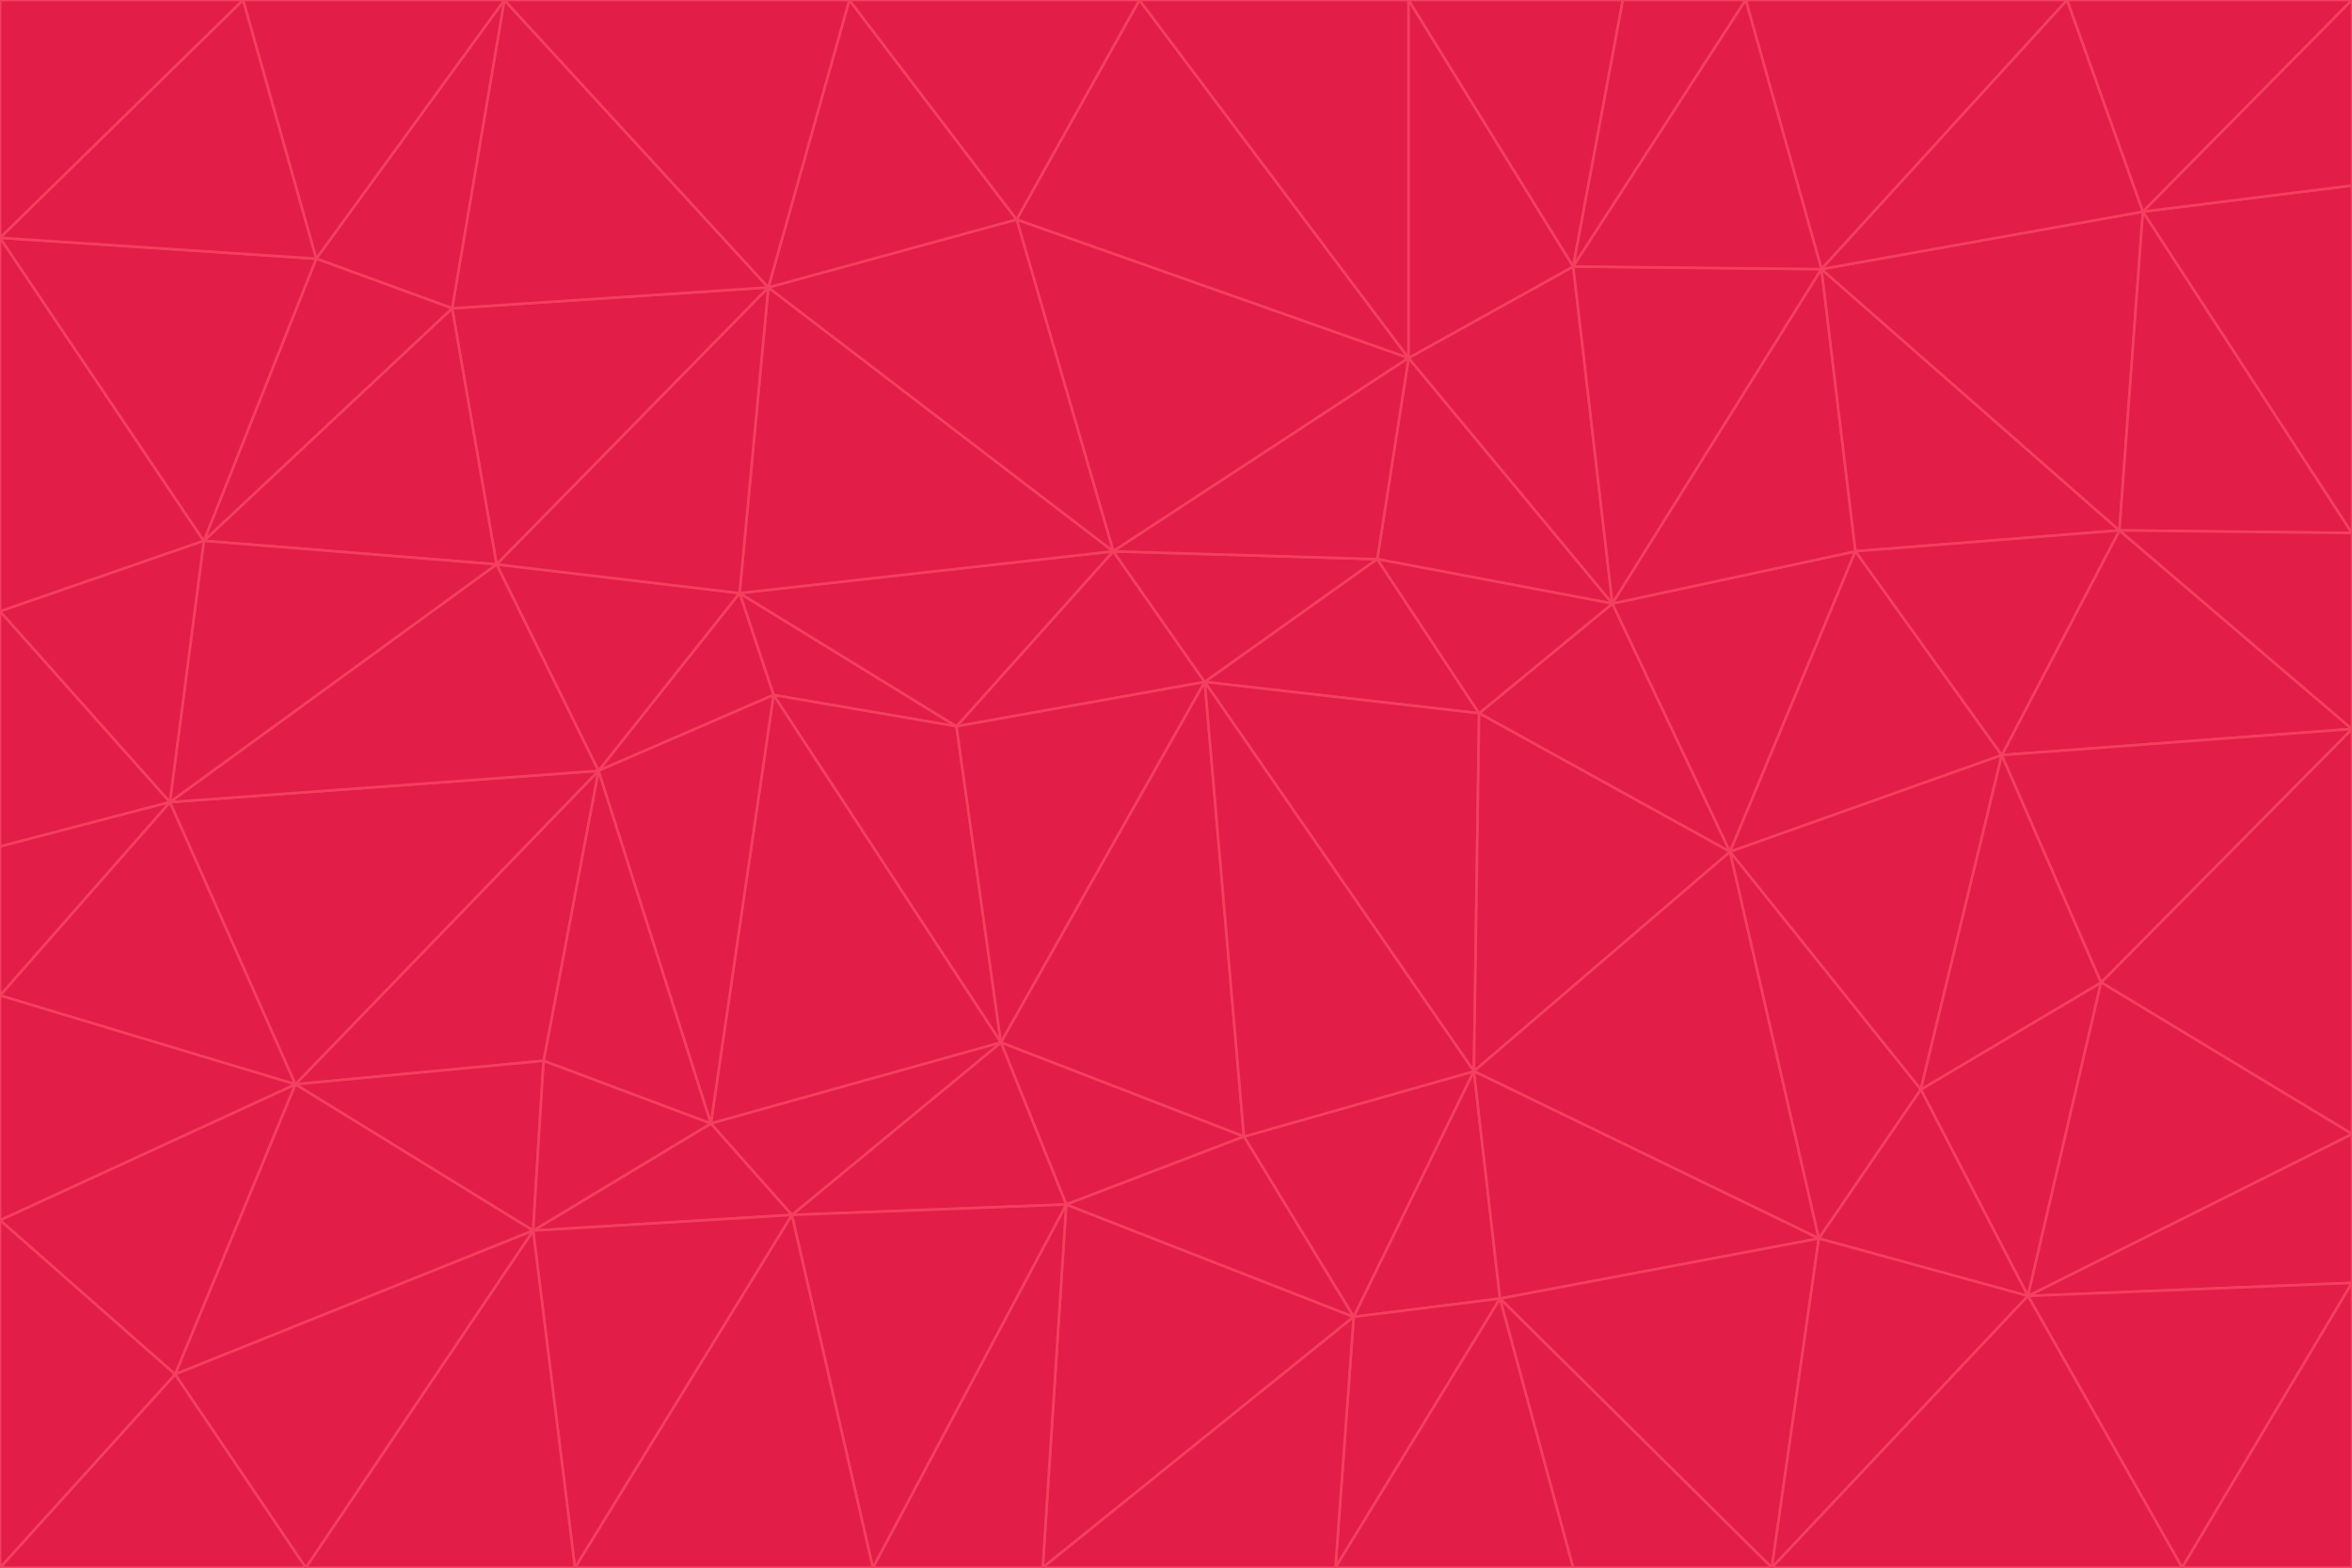 <svg id="visual" viewBox="0 0 900 600" width="900" height="600" xmlns="http://www.w3.org/2000/svg" xmlns:xlink="http://www.w3.org/1999/xlink" version="1.1"><g stroke-width="1" stroke-linejoin="bevel"><path d="M461 261L426 211L366 278Z" fill="#e11d48" stroke="#f43f5e"></path><path d="M283 227L296 266L366 278Z" fill="#e11d48" stroke="#f43f5e"></path><path d="M461 261L527 214L426 211Z" fill="#e11d48" stroke="#f43f5e"></path><path d="M426 211L283 227L366 278Z" fill="#e11d48" stroke="#f43f5e"></path><path d="M296 266L383 399L366 278Z" fill="#e11d48" stroke="#f43f5e"></path><path d="M366 278L383 399L461 261Z" fill="#e11d48" stroke="#f43f5e"></path><path d="M461 261L566 273L527 214Z" fill="#e11d48" stroke="#f43f5e"></path><path d="M564 410L566 273L461 261Z" fill="#e11d48" stroke="#f43f5e"></path><path d="M539 137L389 84L426 211Z" fill="#e11d48" stroke="#f43f5e"></path><path d="M426 211L294 110L283 227Z" fill="#e11d48" stroke="#f43f5e"></path><path d="M617 231L539 137L527 214Z" fill="#e11d48" stroke="#f43f5e"></path><path d="M527 214L539 137L426 211Z" fill="#e11d48" stroke="#f43f5e"></path><path d="M283 227L229 295L296 266Z" fill="#e11d48" stroke="#f43f5e"></path><path d="M296 266L272 430L383 399Z" fill="#e11d48" stroke="#f43f5e"></path><path d="M190 216L229 295L283 227Z" fill="#e11d48" stroke="#f43f5e"></path><path d="M383 399L476 435L461 261Z" fill="#e11d48" stroke="#f43f5e"></path><path d="M389 84L294 110L426 211Z" fill="#e11d48" stroke="#f43f5e"></path><path d="M383 399L408 461L476 435Z" fill="#e11d48" stroke="#f43f5e"></path><path d="M303 465L408 461L383 399Z" fill="#e11d48" stroke="#f43f5e"></path><path d="M662 326L617 231L566 273Z" fill="#e11d48" stroke="#f43f5e"></path><path d="M566 273L617 231L527 214Z" fill="#e11d48" stroke="#f43f5e"></path><path d="M518 504L564 410L476 435Z" fill="#e11d48" stroke="#f43f5e"></path><path d="M476 435L564 410L461 261Z" fill="#e11d48" stroke="#f43f5e"></path><path d="M229 295L272 430L296 266Z" fill="#e11d48" stroke="#f43f5e"></path><path d="M294 110L190 216L283 227Z" fill="#e11d48" stroke="#f43f5e"></path><path d="M229 295L208 406L272 430Z" fill="#e11d48" stroke="#f43f5e"></path><path d="M272 430L303 465L383 399Z" fill="#e11d48" stroke="#f43f5e"></path><path d="M617 231L602 102L539 137Z" fill="#e11d48" stroke="#f43f5e"></path><path d="M539 137L436 0L389 84Z" fill="#e11d48" stroke="#f43f5e"></path><path d="M113 415L208 406L229 295Z" fill="#e11d48" stroke="#f43f5e"></path><path d="M272 430L204 471L303 465Z" fill="#e11d48" stroke="#f43f5e"></path><path d="M564 410L662 326L566 273Z" fill="#e11d48" stroke="#f43f5e"></path><path d="M617 231L697 103L602 102Z" fill="#e11d48" stroke="#f43f5e"></path><path d="M539 0L436 0L539 137Z" fill="#e11d48" stroke="#f43f5e"></path><path d="M389 84L325 0L294 110Z" fill="#e11d48" stroke="#f43f5e"></path><path d="M399 600L518 504L408 461Z" fill="#e11d48" stroke="#f43f5e"></path><path d="M408 461L518 504L476 435Z" fill="#e11d48" stroke="#f43f5e"></path><path d="M564 410L696 474L662 326Z" fill="#e11d48" stroke="#f43f5e"></path><path d="M436 0L325 0L389 84Z" fill="#e11d48" stroke="#f43f5e"></path><path d="M294 110L173 118L190 216Z" fill="#e11d48" stroke="#f43f5e"></path><path d="M193 0L173 118L294 110Z" fill="#e11d48" stroke="#f43f5e"></path><path d="M113 415L204 471L208 406Z" fill="#e11d48" stroke="#f43f5e"></path><path d="M602 102L539 0L539 137Z" fill="#e11d48" stroke="#f43f5e"></path><path d="M518 504L574 497L564 410Z" fill="#e11d48" stroke="#f43f5e"></path><path d="M208 406L204 471L272 430Z" fill="#e11d48" stroke="#f43f5e"></path><path d="M334 600L399 600L408 461Z" fill="#e11d48" stroke="#f43f5e"></path><path d="M113 415L229 295L65 307Z" fill="#e11d48" stroke="#f43f5e"></path><path d="M662 326L710 211L617 231Z" fill="#e11d48" stroke="#f43f5e"></path><path d="M602 102L621 0L539 0Z" fill="#e11d48" stroke="#f43f5e"></path><path d="M710 211L697 103L617 231Z" fill="#e11d48" stroke="#f43f5e"></path><path d="M193 0L121 99L173 118Z" fill="#e11d48" stroke="#f43f5e"></path><path d="M173 118L78 207L190 216Z" fill="#e11d48" stroke="#f43f5e"></path><path d="M668 0L621 0L602 102Z" fill="#e11d48" stroke="#f43f5e"></path><path d="M65 307L229 295L190 216Z" fill="#e11d48" stroke="#f43f5e"></path><path d="M121 99L78 207L173 118Z" fill="#e11d48" stroke="#f43f5e"></path><path d="M325 0L193 0L294 110Z" fill="#e11d48" stroke="#f43f5e"></path><path d="M334 600L408 461L303 465Z" fill="#e11d48" stroke="#f43f5e"></path><path d="M518 504L511 600L574 497Z" fill="#e11d48" stroke="#f43f5e"></path><path d="M334 600L303 465L220 600Z" fill="#e11d48" stroke="#f43f5e"></path><path d="M78 207L65 307L190 216Z" fill="#e11d48" stroke="#f43f5e"></path><path d="M220 600L303 465L204 471Z" fill="#e11d48" stroke="#f43f5e"></path><path d="M399 600L511 600L518 504Z" fill="#e11d48" stroke="#f43f5e"></path><path d="M662 326L766 289L710 211Z" fill="#e11d48" stroke="#f43f5e"></path><path d="M710 211L811 203L697 103Z" fill="#e11d48" stroke="#f43f5e"></path><path d="M735 417L766 289L662 326Z" fill="#e11d48" stroke="#f43f5e"></path><path d="M696 474L564 410L574 497Z" fill="#e11d48" stroke="#f43f5e"></path><path d="M678 600L696 474L574 497Z" fill="#e11d48" stroke="#f43f5e"></path><path d="M696 474L735 417L662 326Z" fill="#e11d48" stroke="#f43f5e"></path><path d="M791 0L668 0L697 103Z" fill="#e11d48" stroke="#f43f5e"></path><path d="M697 103L668 0L602 102Z" fill="#e11d48" stroke="#f43f5e"></path><path d="M511 600L602 600L574 497Z" fill="#e11d48" stroke="#f43f5e"></path><path d="M117 600L220 600L204 471Z" fill="#e11d48" stroke="#f43f5e"></path><path d="M900 279L811 203L766 289Z" fill="#e11d48" stroke="#f43f5e"></path><path d="M766 289L811 203L710 211Z" fill="#e11d48" stroke="#f43f5e"></path><path d="M776 496L804 376L735 417Z" fill="#e11d48" stroke="#f43f5e"></path><path d="M735 417L804 376L766 289Z" fill="#e11d48" stroke="#f43f5e"></path><path d="M776 496L735 417L696 474Z" fill="#e11d48" stroke="#f43f5e"></path><path d="M193 0L93 0L121 99Z" fill="#e11d48" stroke="#f43f5e"></path><path d="M0 91L0 234L78 207Z" fill="#e11d48" stroke="#f43f5e"></path><path d="M78 207L0 234L65 307Z" fill="#e11d48" stroke="#f43f5e"></path><path d="M0 91L78 207L121 99Z" fill="#e11d48" stroke="#f43f5e"></path><path d="M65 307L0 381L113 415Z" fill="#e11d48" stroke="#f43f5e"></path><path d="M113 415L67 526L204 471Z" fill="#e11d48" stroke="#f43f5e"></path><path d="M0 234L0 324L65 307Z" fill="#e11d48" stroke="#f43f5e"></path><path d="M0 324L0 381L65 307Z" fill="#e11d48" stroke="#f43f5e"></path><path d="M602 600L678 600L574 497Z" fill="#e11d48" stroke="#f43f5e"></path><path d="M678 600L776 496L696 474Z" fill="#e11d48" stroke="#f43f5e"></path><path d="M0 467L67 526L113 415Z" fill="#e11d48" stroke="#f43f5e"></path><path d="M93 0L0 91L121 99Z" fill="#e11d48" stroke="#f43f5e"></path><path d="M811 203L820 81L697 103Z" fill="#e11d48" stroke="#f43f5e"></path><path d="M900 204L820 81L811 203Z" fill="#e11d48" stroke="#f43f5e"></path><path d="M67 526L117 600L204 471Z" fill="#e11d48" stroke="#f43f5e"></path><path d="M820 81L791 0L697 103Z" fill="#e11d48" stroke="#f43f5e"></path><path d="M0 381L0 467L113 415Z" fill="#e11d48" stroke="#f43f5e"></path><path d="M67 526L0 600L117 600Z" fill="#e11d48" stroke="#f43f5e"></path><path d="M93 0L0 0L0 91Z" fill="#e11d48" stroke="#f43f5e"></path><path d="M900 434L900 279L804 376Z" fill="#e11d48" stroke="#f43f5e"></path><path d="M804 376L900 279L766 289Z" fill="#e11d48" stroke="#f43f5e"></path><path d="M820 81L900 0L791 0Z" fill="#e11d48" stroke="#f43f5e"></path><path d="M900 279L900 204L811 203Z" fill="#e11d48" stroke="#f43f5e"></path><path d="M900 491L900 434L776 496Z" fill="#e11d48" stroke="#f43f5e"></path><path d="M776 496L900 434L804 376Z" fill="#e11d48" stroke="#f43f5e"></path><path d="M900 204L900 71L820 81Z" fill="#e11d48" stroke="#f43f5e"></path><path d="M0 467L0 600L67 526Z" fill="#e11d48" stroke="#f43f5e"></path><path d="M835 600L900 491L776 496Z" fill="#e11d48" stroke="#f43f5e"></path><path d="M678 600L835 600L776 496Z" fill="#e11d48" stroke="#f43f5e"></path><path d="M900 71L900 0L820 81Z" fill="#e11d48" stroke="#f43f5e"></path><path d="M835 600L900 600L900 491Z" fill="#e11d48" stroke="#f43f5e"></path></g></svg>